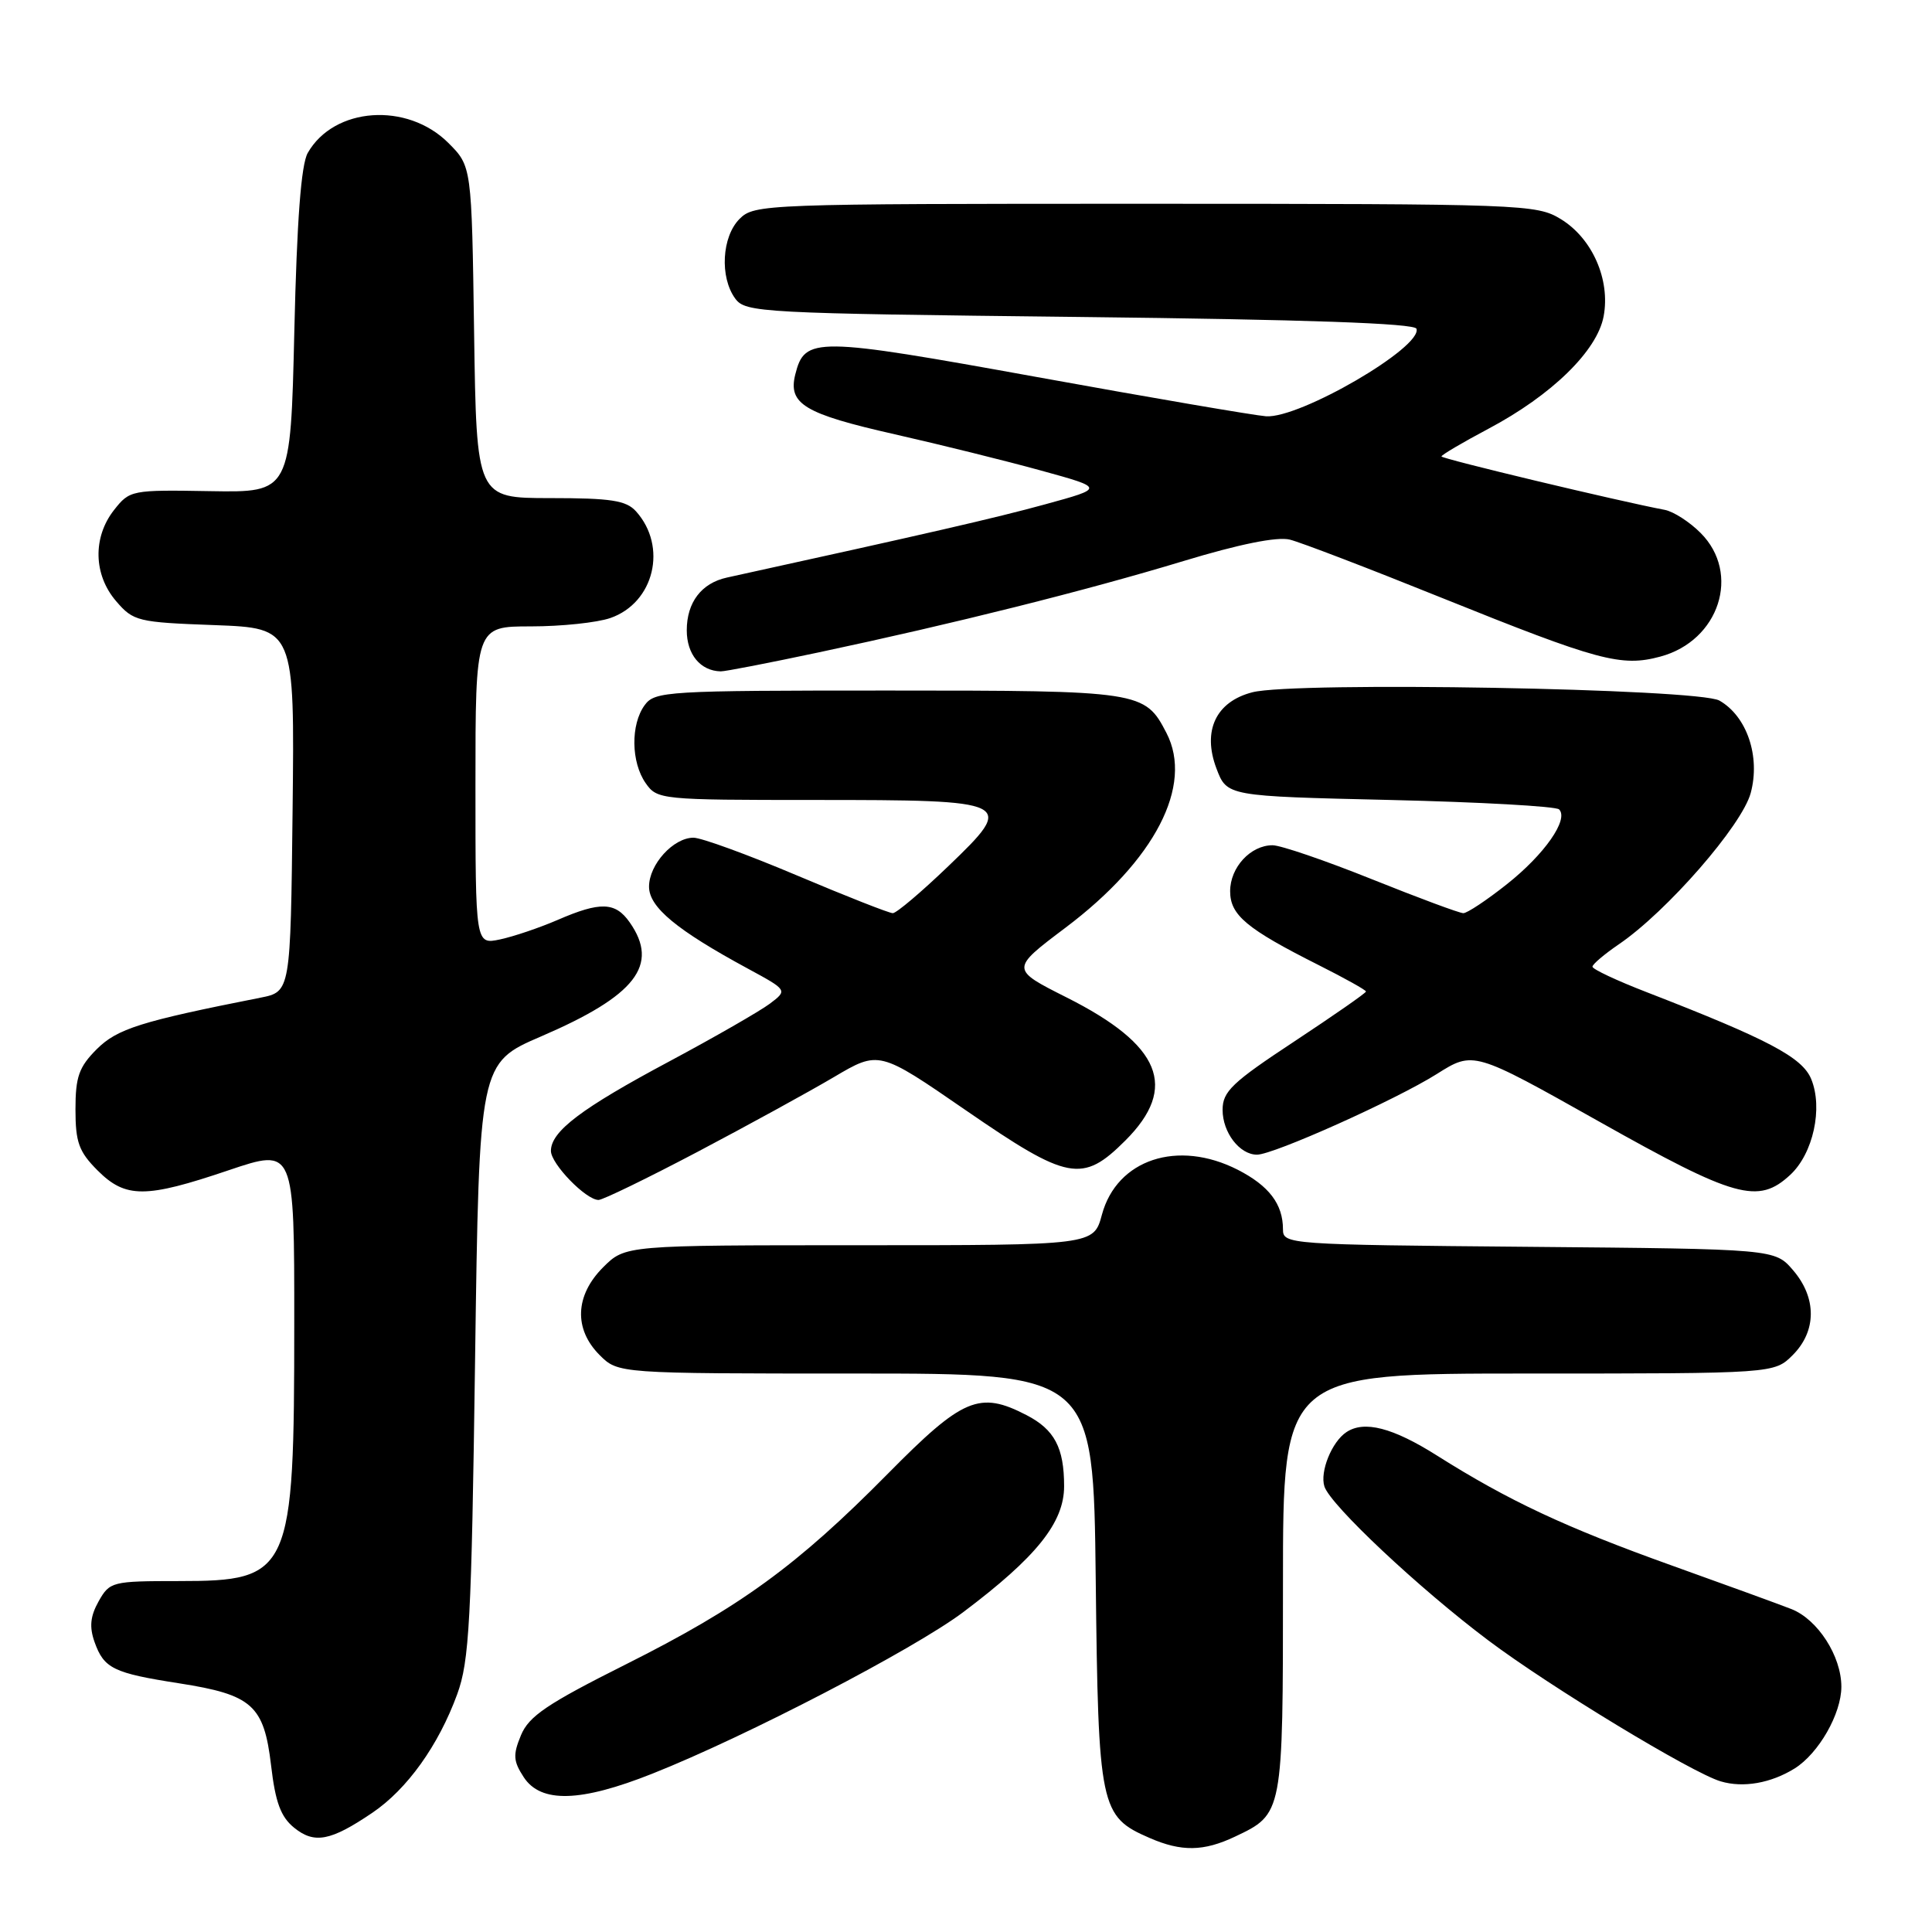 <?xml version="1.0" encoding="UTF-8" standalone="no"?>
<!DOCTYPE svg PUBLIC "-//W3C//DTD SVG 1.1//EN" "http://www.w3.org/Graphics/SVG/1.1/DTD/svg11.dtd" >
<svg xmlns="http://www.w3.org/2000/svg" xmlns:xlink="http://www.w3.org/1999/xlink" version="1.1" viewBox="0 0 256 256">
 <g >
 <path fill="currentColor"
d=" M 163.63 243.37 C 170.02 240.34 170.00 240.44 170.00 209.78 C 170.00 182.00 170.00 182.00 202.55 182.00 C 235.09 182.00 235.09 182.00 237.55 179.55 C 240.72 176.37 240.74 171.97 237.59 168.31 C 235.18 165.50 235.18 165.50 202.59 165.21 C 170.62 164.93 170.00 164.88 170.00 162.89 C 170.00 159.55 168.15 157.12 164.01 155.00 C 156.06 150.95 147.99 153.62 146.01 160.95 C 144.92 165.00 144.92 165.00 113.88 165.00 C 82.85 165.00 82.85 165.00 79.92 167.92 C 76.19 171.65 76.01 176.10 79.45 179.55 C 81.91 182.00 81.91 182.00 113.40 182.00 C 144.88 182.00 144.88 182.00 145.19 209.30 C 145.53 239.59 145.76 240.69 152.33 243.54 C 156.55 245.38 159.49 245.33 163.63 243.37 Z  M 49.34 240.20 C 53.95 237.08 58.10 231.28 60.58 224.50 C 62.19 220.09 62.47 214.87 62.95 180.18 C 63.50 140.86 63.50 140.86 71.72 137.32 C 84.24 131.93 87.40 127.87 83.44 122.22 C 81.54 119.50 79.55 119.44 73.88 121.90 C 71.47 122.94 68.04 124.10 66.25 124.48 C 63.00 125.16 63.00 125.16 63.00 104.08 C 63.00 83.00 63.00 83.00 70.35 83.00 C 74.39 83.00 79.13 82.50 80.88 81.89 C 86.69 79.87 88.48 72.42 84.27 67.75 C 82.97 66.31 80.96 66.00 72.91 66.00 C 63.14 66.00 63.14 66.00 62.82 44.02 C 62.50 22.03 62.50 22.03 59.41 18.94 C 53.95 13.49 44.26 14.17 40.78 20.26 C 39.90 21.80 39.34 29.17 39.00 43.88 C 38.50 65.26 38.50 65.26 27.86 65.08 C 17.42 64.90 17.19 64.94 15.11 67.58 C 12.27 71.20 12.38 76.17 15.39 79.66 C 17.67 82.32 18.25 82.46 28.41 82.83 C 39.04 83.23 39.04 83.23 38.77 107.32 C 38.50 131.41 38.50 131.41 34.50 132.20 C 18.62 135.34 15.54 136.31 12.81 139.03 C 10.46 141.39 10.00 142.68 10.00 147.00 C 10.00 151.36 10.45 152.60 12.92 155.08 C 16.64 158.80 19.27 158.80 30.31 155.06 C 39.00 152.13 39.00 152.13 38.99 175.31 C 38.99 208.50 38.54 209.50 23.68 209.50 C 14.85 209.50 14.54 209.58 13.07 212.18 C 11.96 214.17 11.82 215.57 12.53 217.58 C 13.78 221.09 15.02 221.69 23.75 223.05 C 33.42 224.56 34.98 225.95 35.92 233.93 C 36.49 238.83 37.21 240.75 38.97 242.18 C 41.66 244.36 43.81 243.95 49.34 240.20 Z  M 86.44 235.02 C 98.85 230.10 121.10 218.53 127.63 213.62 C 137.35 206.31 141.00 201.75 141.00 196.93 C 141.00 191.83 139.73 189.43 136.02 187.51 C 129.78 184.28 127.58 185.21 117.65 195.27 C 105.59 207.48 98.10 212.93 82.90 220.55 C 72.49 225.77 70.08 227.40 69.03 229.93 C 67.95 232.53 68.01 233.36 69.40 235.49 C 71.67 238.95 76.91 238.81 86.44 235.02 Z  M 237.80 234.33 C 240.99 232.33 243.99 227.08 243.99 223.50 C 243.99 219.45 240.87 214.59 237.37 213.21 C 235.79 212.59 228.65 209.99 221.50 207.43 C 207.41 202.38 199.92 198.87 190.41 192.87 C 184.54 189.16 180.76 188.19 178.40 189.77 C 176.47 191.05 174.87 195.01 175.49 196.96 C 176.27 199.42 188.04 210.48 197.22 217.37 C 205.40 223.52 224.19 234.91 228.00 236.04 C 230.99 236.93 234.66 236.28 237.80 234.33 Z  M 92.42 152.63 C 99.06 149.13 107.19 144.67 110.48 142.73 C 116.47 139.19 116.47 139.19 127.95 147.10 C 141.54 156.46 143.42 156.81 149.12 151.12 C 156.16 144.08 153.86 138.47 141.34 132.17 C 133.89 128.42 133.89 128.42 141.19 122.92 C 153.03 114.00 158.17 104.09 154.56 97.12 C 151.70 91.58 151.19 91.50 117.67 91.50 C 88.31 91.50 86.77 91.59 85.42 93.44 C 83.55 96.00 83.61 101.00 85.56 103.78 C 87.08 105.95 87.55 106.00 107.87 106.00 C 134.30 106.00 134.63 106.16 125.65 114.78 C 122.09 118.20 118.78 121.00 118.30 121.00 C 117.82 121.00 112.10 118.75 105.60 116.00 C 99.10 113.25 92.93 111.00 91.89 111.00 C 89.22 111.00 86.00 114.55 86.00 117.49 C 86.00 120.21 89.66 123.24 99.10 128.35 C 104.37 131.21 104.37 131.21 102.00 133.00 C 100.69 133.98 94.69 137.43 88.67 140.65 C 77.04 146.86 73.00 149.91 73.00 152.50 C 73.00 154.22 77.64 159.00 79.31 159.00 C 79.87 159.00 85.77 156.13 92.42 152.63 Z  M 237.21 155.68 C 240.26 152.86 241.58 146.81 239.99 142.97 C 238.80 140.09 234.25 137.70 218.25 131.49 C 214.26 129.95 211.00 128.42 211.01 128.09 C 211.01 127.77 212.59 126.43 214.51 125.12 C 220.87 120.79 230.83 109.36 231.98 105.07 C 233.28 100.24 231.48 94.91 227.83 92.83 C 225.04 91.24 171.56 90.28 165.95 91.73 C 161.11 92.97 159.29 96.84 161.19 101.84 C 162.58 105.50 162.58 105.50 184.21 106.00 C 196.11 106.28 206.18 106.84 206.59 107.25 C 207.90 108.57 204.66 113.21 199.66 117.17 C 197.00 119.28 194.41 121.00 193.90 121.00 C 193.39 121.00 187.94 118.97 181.78 116.50 C 175.62 114.03 169.70 112.00 168.62 112.00 C 165.71 112.00 163.00 114.93 163.00 118.09 C 163.00 121.26 165.17 123.07 174.75 127.89 C 178.19 129.62 181.00 131.19 181.00 131.38 C 181.00 131.58 176.72 134.55 171.50 138.00 C 163.26 143.43 162.00 144.63 162.00 147.06 C 162.00 150.06 164.25 153.00 166.56 153.00 C 168.75 153.00 184.94 145.74 190.37 142.32 C 195.24 139.25 195.24 139.25 211.87 148.60 C 229.92 158.76 232.97 159.61 237.21 155.68 Z  M 108.50 86.44 C 126.31 82.66 143.89 78.26 156.82 74.34 C 164.24 72.09 169.22 71.09 170.90 71.50 C 172.33 71.85 181.38 75.32 191.00 79.20 C 211.83 87.59 214.82 88.40 220.01 87.00 C 227.81 84.90 230.71 75.99 225.34 70.62 C 223.88 69.15 221.74 67.78 220.59 67.56 C 214.50 66.41 191.00 60.79 191.00 60.48 C 191.00 60.28 193.80 58.63 197.23 56.81 C 205.62 52.36 211.64 46.48 212.49 41.91 C 213.40 37.05 210.98 31.57 206.81 29.03 C 203.60 27.07 201.89 27.01 151.75 27.00 C 101.33 27.00 99.95 27.05 98.00 29.00 C 95.64 31.36 95.35 36.73 97.42 39.56 C 98.78 41.42 100.75 41.52 143.09 42.00 C 173.07 42.34 187.45 42.84 187.69 43.56 C 188.50 46.00 172.23 55.47 167.76 55.16 C 166.25 55.05 152.61 52.72 137.46 49.97 C 107.97 44.63 106.64 44.61 105.38 49.61 C 104.40 53.53 106.56 54.83 118.58 57.55 C 124.58 58.91 133.30 61.07 137.94 62.35 C 146.37 64.67 146.37 64.67 138.44 66.84 C 131.84 68.65 122.85 70.71 96.32 76.53 C 92.94 77.27 91.00 79.82 91.00 83.52 C 91.00 86.71 92.81 88.90 95.50 88.96 C 96.05 88.98 101.90 87.84 108.50 86.44 Z "/>
</g>
</svg>